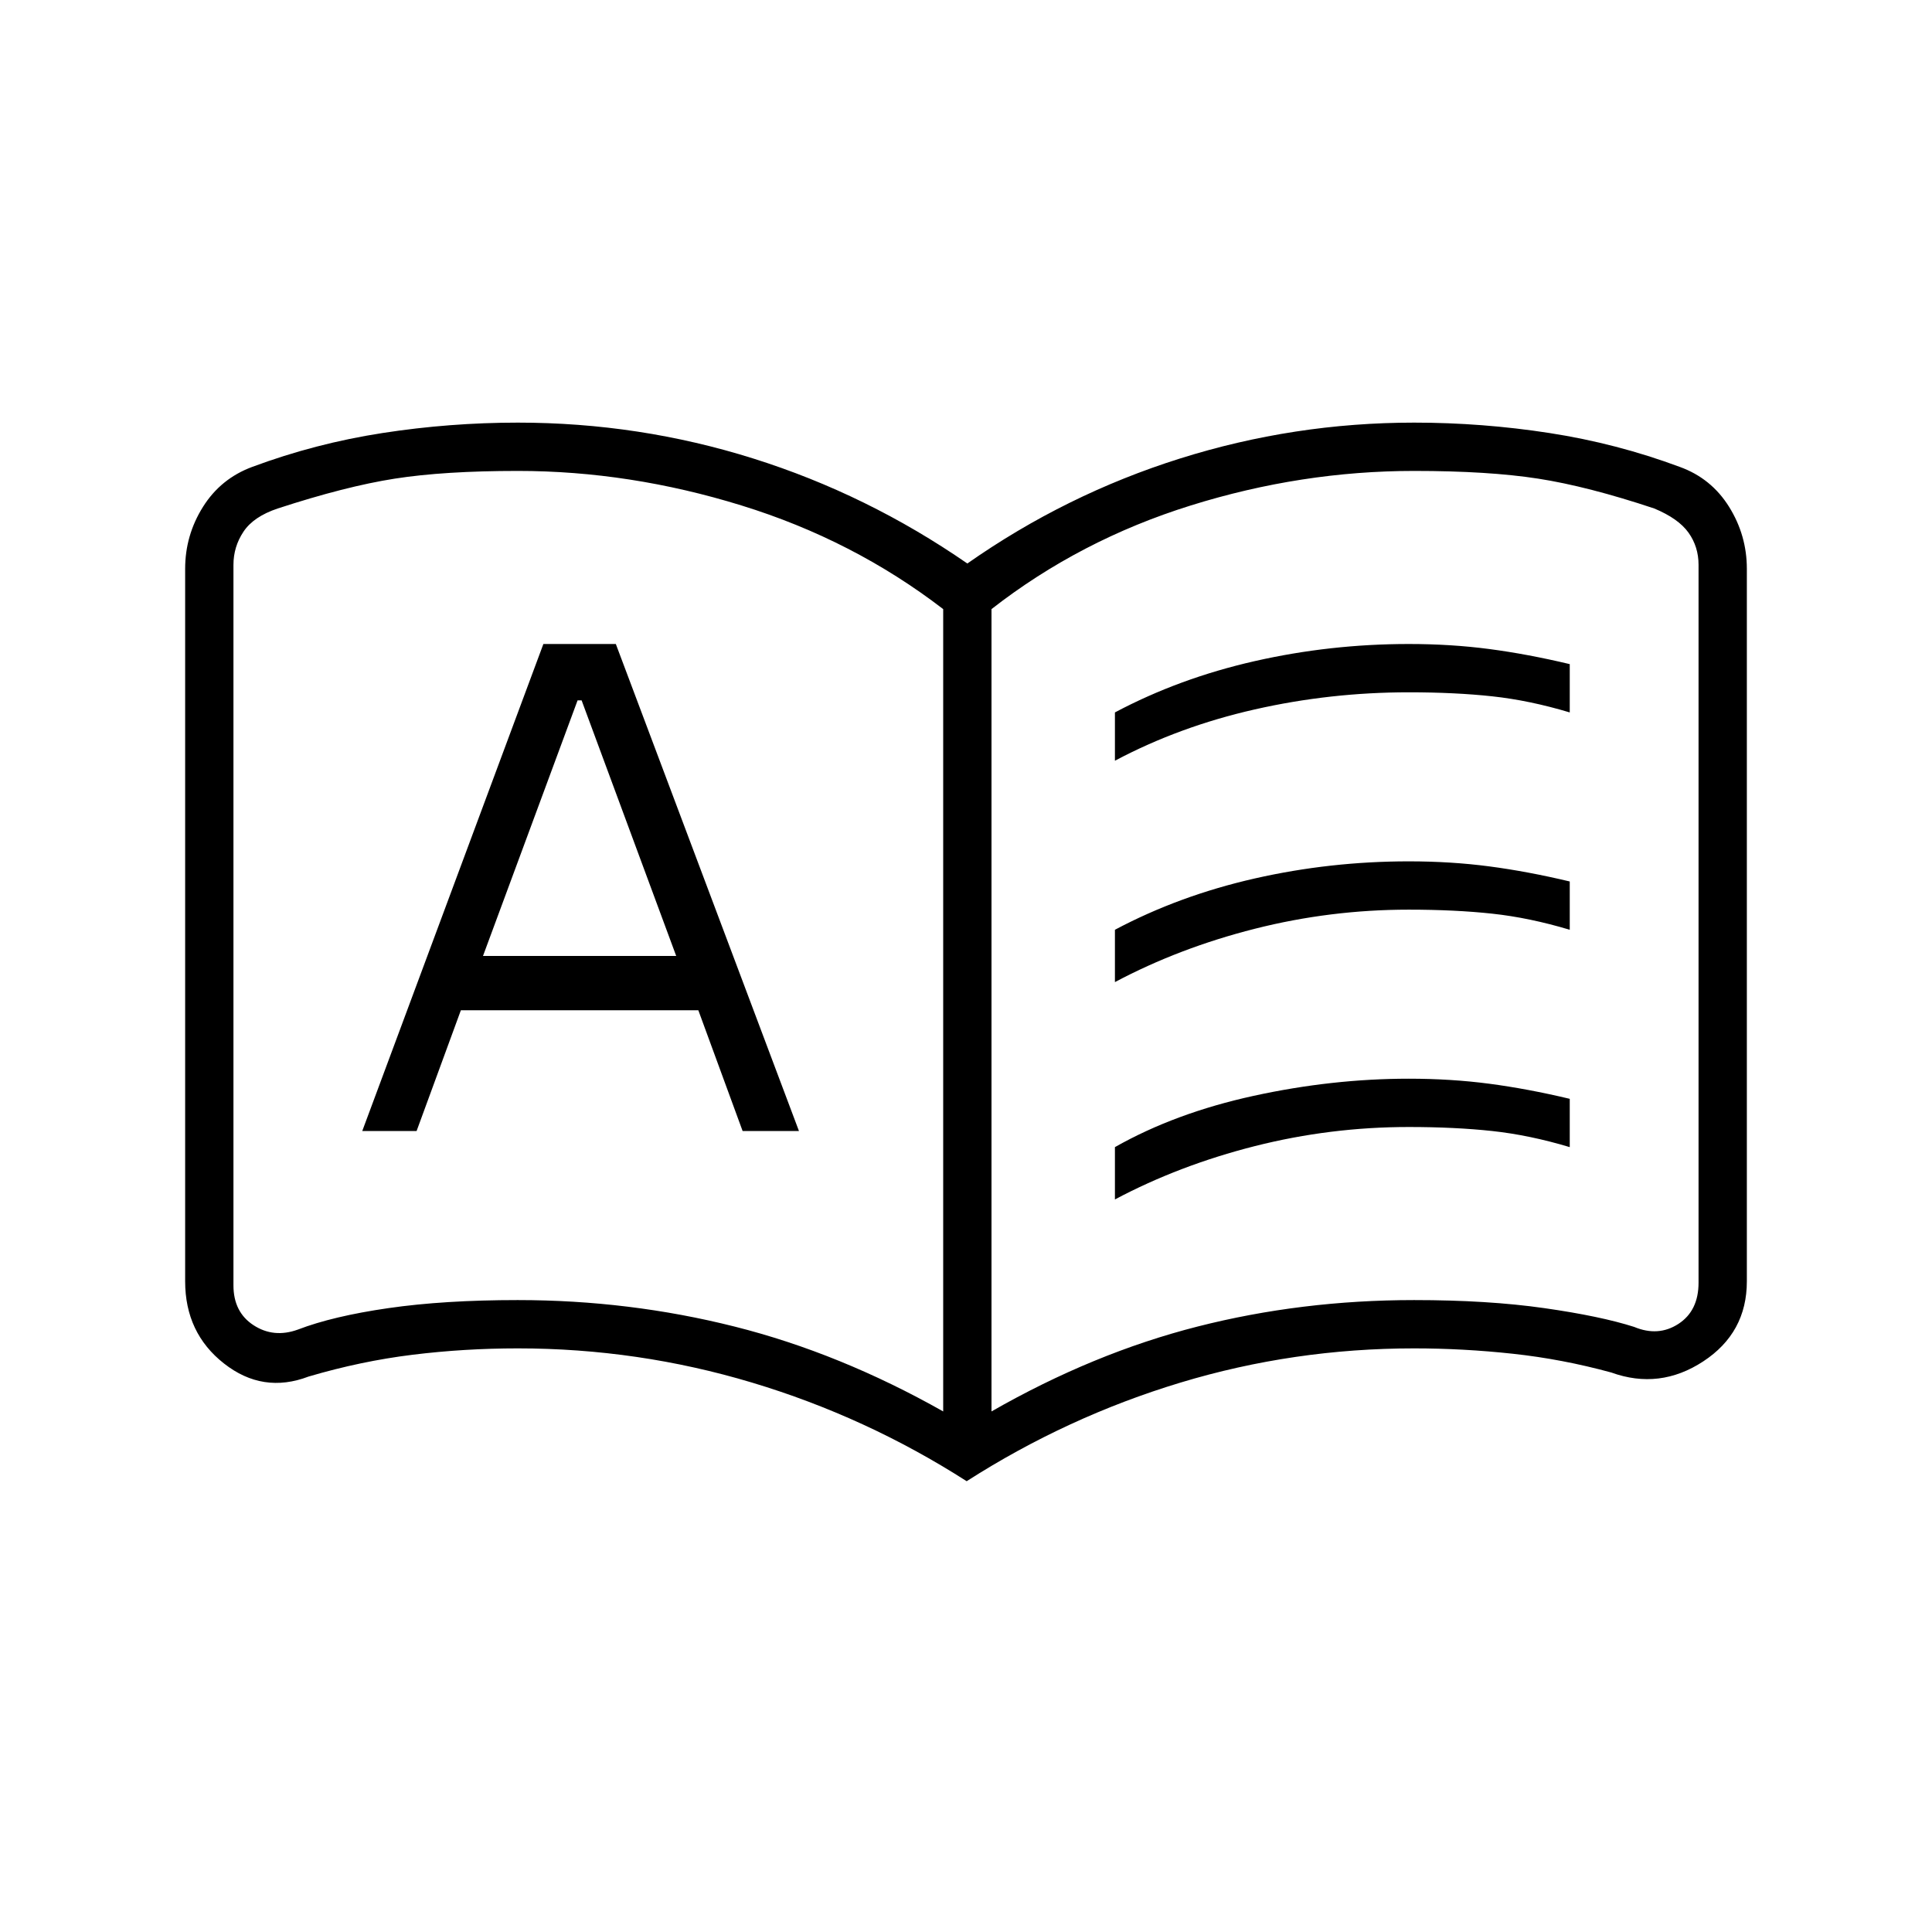 <svg xmlns="http://www.w3.org/2000/svg" height="40" viewBox="0 -960 960 960" width="40"><path d="M180-398h27l22-60h118l22 60h28l-91-242h-36l-90 242Zm60-87 47-127h2l47 127h-96Zm314-97v-24q32-17 69.5-25.5T700-640q21 0 40 2.5t40 7.5v24q-20-6-38.5-8t-41.5-2q-39 0-76.5 8.5T554-582Zm0 218v-26q30-17 69-25.5t77-8.5q21 0 40 2.5t40 7.5v24q-20-6-38.5-8t-41.5-2q-39 0-76.5 9.5T554-364Zm0-108v-26q32-17 69.5-25.5T700-532q21 0 40 2.5t40 7.5v24q-20-6-38.5-8t-41.5-2q-39 0-76.5 9.5T554-472ZM257.333-314q55.383 0 107.692 13.167 52.308 13.166 103.642 42.166v-398.666q-44.667-34.334-100.211-51.5Q312.911-726 257.333-726q-36.66 0-61.163 3.833-24.503 3.834-58.17 14.834-12 4-17 11.5t-5 16.5v358Q116-308 126-301.5q10 6.5 22 2.167Q165.333-306 193-310t64.333-4Zm235.334 55.333q50.666-29 102.333-42.166Q646.667-314 702.667-314q36.666 0 64.666 4T812-300.667q12 5 22-1.5t10-20.5v-356.666q0-9-5-16t-17-12q-33-11-57.715-14.834Q739.57-726 702.667-726q-56 0-111 17.167-55 17.166-99 51.5v398.666ZM480.333-224q-50-32-106.666-49Q317-290 257.333-290q-26.634 0-52.317 3.167-25.683 3.166-51.683 10.833-22.733 8.667-42.033-6.486Q92-297.638 92-323.333v-354Q92-694 100.833-708.1q8.834-14.1 24.5-19.9 31.334-11.667 64.737-16.833Q223.474-750 257.333-750q60.274 0 116.971 17.833Q431-714.333 480.667-680q49-34.333 105.666-52.167Q643-750 702.667-750q33.859 0 67.263 5.167 33.403 5.166 64.737 16.833 15.666 5.667 24.5 19.833Q868-694 868-677.333v354q0 25.595-21.667 39.797-21.666 14.203-45.666 5.536-24.334-6.667-48.988-9.333Q727.024-290 702.667-290q-59.837 0-116.086 17-56.248 17-106.248 49Zm-188-268.333Z"/></svg>